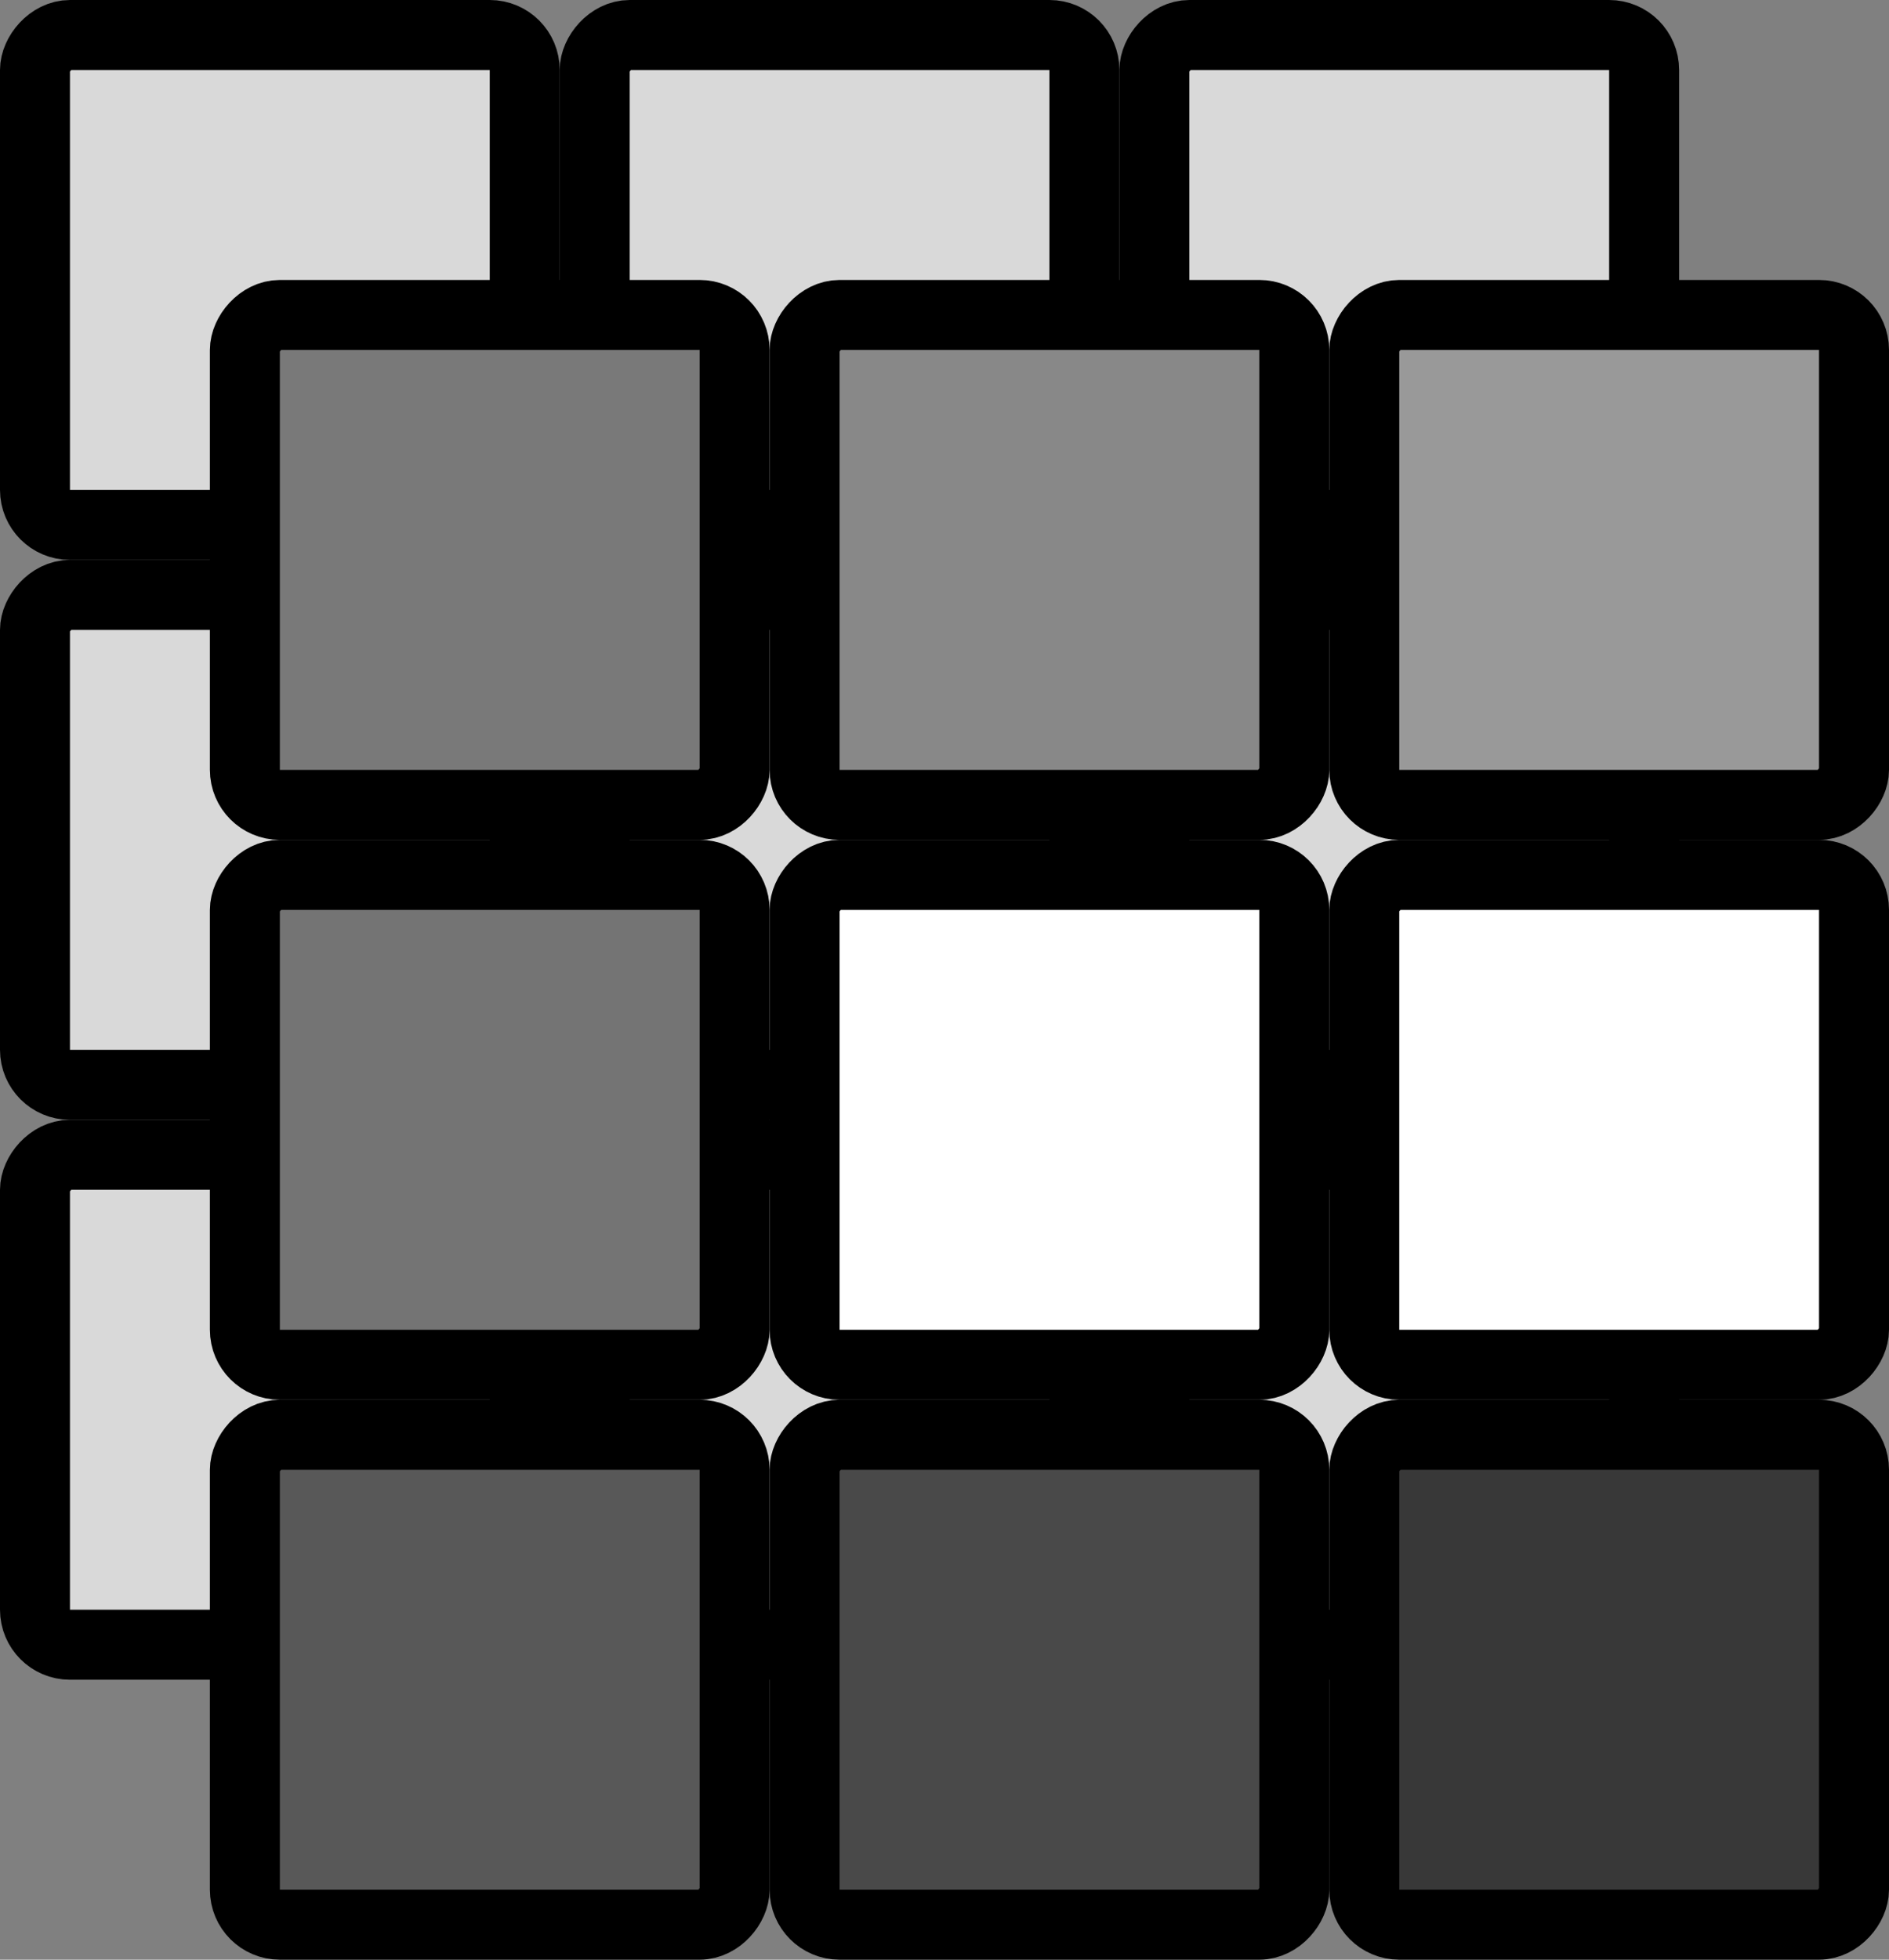 <svg width="27" height="28" viewBox="0 0 27 28" fill="none" xmlns="http://www.w3.org/2000/svg">
<rect x="0" y="0" width="27" height="28" fill="#808080" stroke="none"/>
<rect x="0.5" y="-0.5" width="7" height="7" rx="0.5" transform="matrix(1 8.74228e-08 8.74228e-08 -1 4.37114e-08 23)" fill="#D9D9D9" stroke="black"/>
<rect x="0.5" y="-0.5" width="7" height="7" rx="0.5" transform="matrix(1 8.74228e-08 8.74228e-08 -1 4.37114e-08 15)" fill="#D9D9D9" stroke="black"/>
<rect x="0.5" y="-0.5" width="7" height="7" rx="0.5" transform="matrix(1 8.74228e-08 8.74228e-08 -1 4.37114e-08 7)" fill="#D9D9D9" stroke="black"/>
<rect x="0.5" y="-0.5" width="7" height="7" rx="0.5" transform="matrix(1 8.74228e-08 8.74228e-08 -1 8 23)" fill="#D9D9D9" stroke="black"/>
<rect x="0.5" y="-0.5" width="7" height="7" rx="0.5" transform="matrix(1 8.74228e-08 8.74228e-08 -1 8 15)" fill="#D9D9D9" stroke="black"/>
<rect x="0.5" y="-0.5" width="7" height="7" rx="0.5" transform="matrix(1 8.74228e-08 8.74228e-08 -1 8 7)" fill="#D9D9D9" stroke="black"/>
<rect x="0.5" y="-0.5" width="7" height="7" rx="0.5" transform="matrix(1 8.74228e-08 8.74228e-08 -1 16 23)" fill="#D9D9D9" stroke="black"/>
<rect x="0.5" y="-0.5" width="7" height="7" rx="0.5" transform="matrix(1 8.74228e-08 8.74228e-08 -1 16 15)" fill="#D9D9D9" stroke="black"/>
<rect x="0.5" y="-0.5" width="7" height="7" rx="0.5" transform="matrix(1 8.74228e-08 8.74228e-08 -1 16 7)" fill="#D9D9D9" stroke="black"/>
<rect x="-0.5" y="0.5" width="7" height="7" rx="0.5" transform="matrix(-1 0 0 1 26 4)" fill="#999999" stroke="black"/>
<rect x="-0.5" y="0.5" width="7" height="7" rx="0.5" transform="matrix(-1 0 0 1 26 12)" fill="white" stroke="black"/>
<rect x="-0.5" y="0.5" width="7" height="7" rx="0.5" transform="matrix(-1 0 0 1 26 20)" fill="#383838" stroke="black"/>
<rect x="-0.5" y="0.5" width="7" height="7" rx="0.5" transform="matrix(-1 0 0 1 18 4)" fill="#888888" stroke="black"/>
<rect x="-0.5" y="0.5" width="7" height="7" rx="0.5" transform="matrix(-1 0 0 1 18 12)" fill="white" stroke="black"/>
<rect x="-0.5" y="0.5" width="7" height="7" rx="0.5" transform="matrix(-1 0 0 1 18 20)" fill="#494949" stroke="black"/>
<rect x="-0.5" y="0.5" width="7" height="7" rx="0.5" transform="matrix(-1 0 0 1 10 4)" fill="#797979" stroke="black"/>
<rect x="-0.5" y="0.5" width="7" height="7" rx="0.5" transform="matrix(-1 0 0 1 10 12)" fill="#747474" stroke="black"/>
<rect x="-0.5" y="0.5" width="7" height="7" rx="0.5" transform="matrix(-1 0 0 1 10 20)" fill="#585858" stroke="black"/>
</svg>
